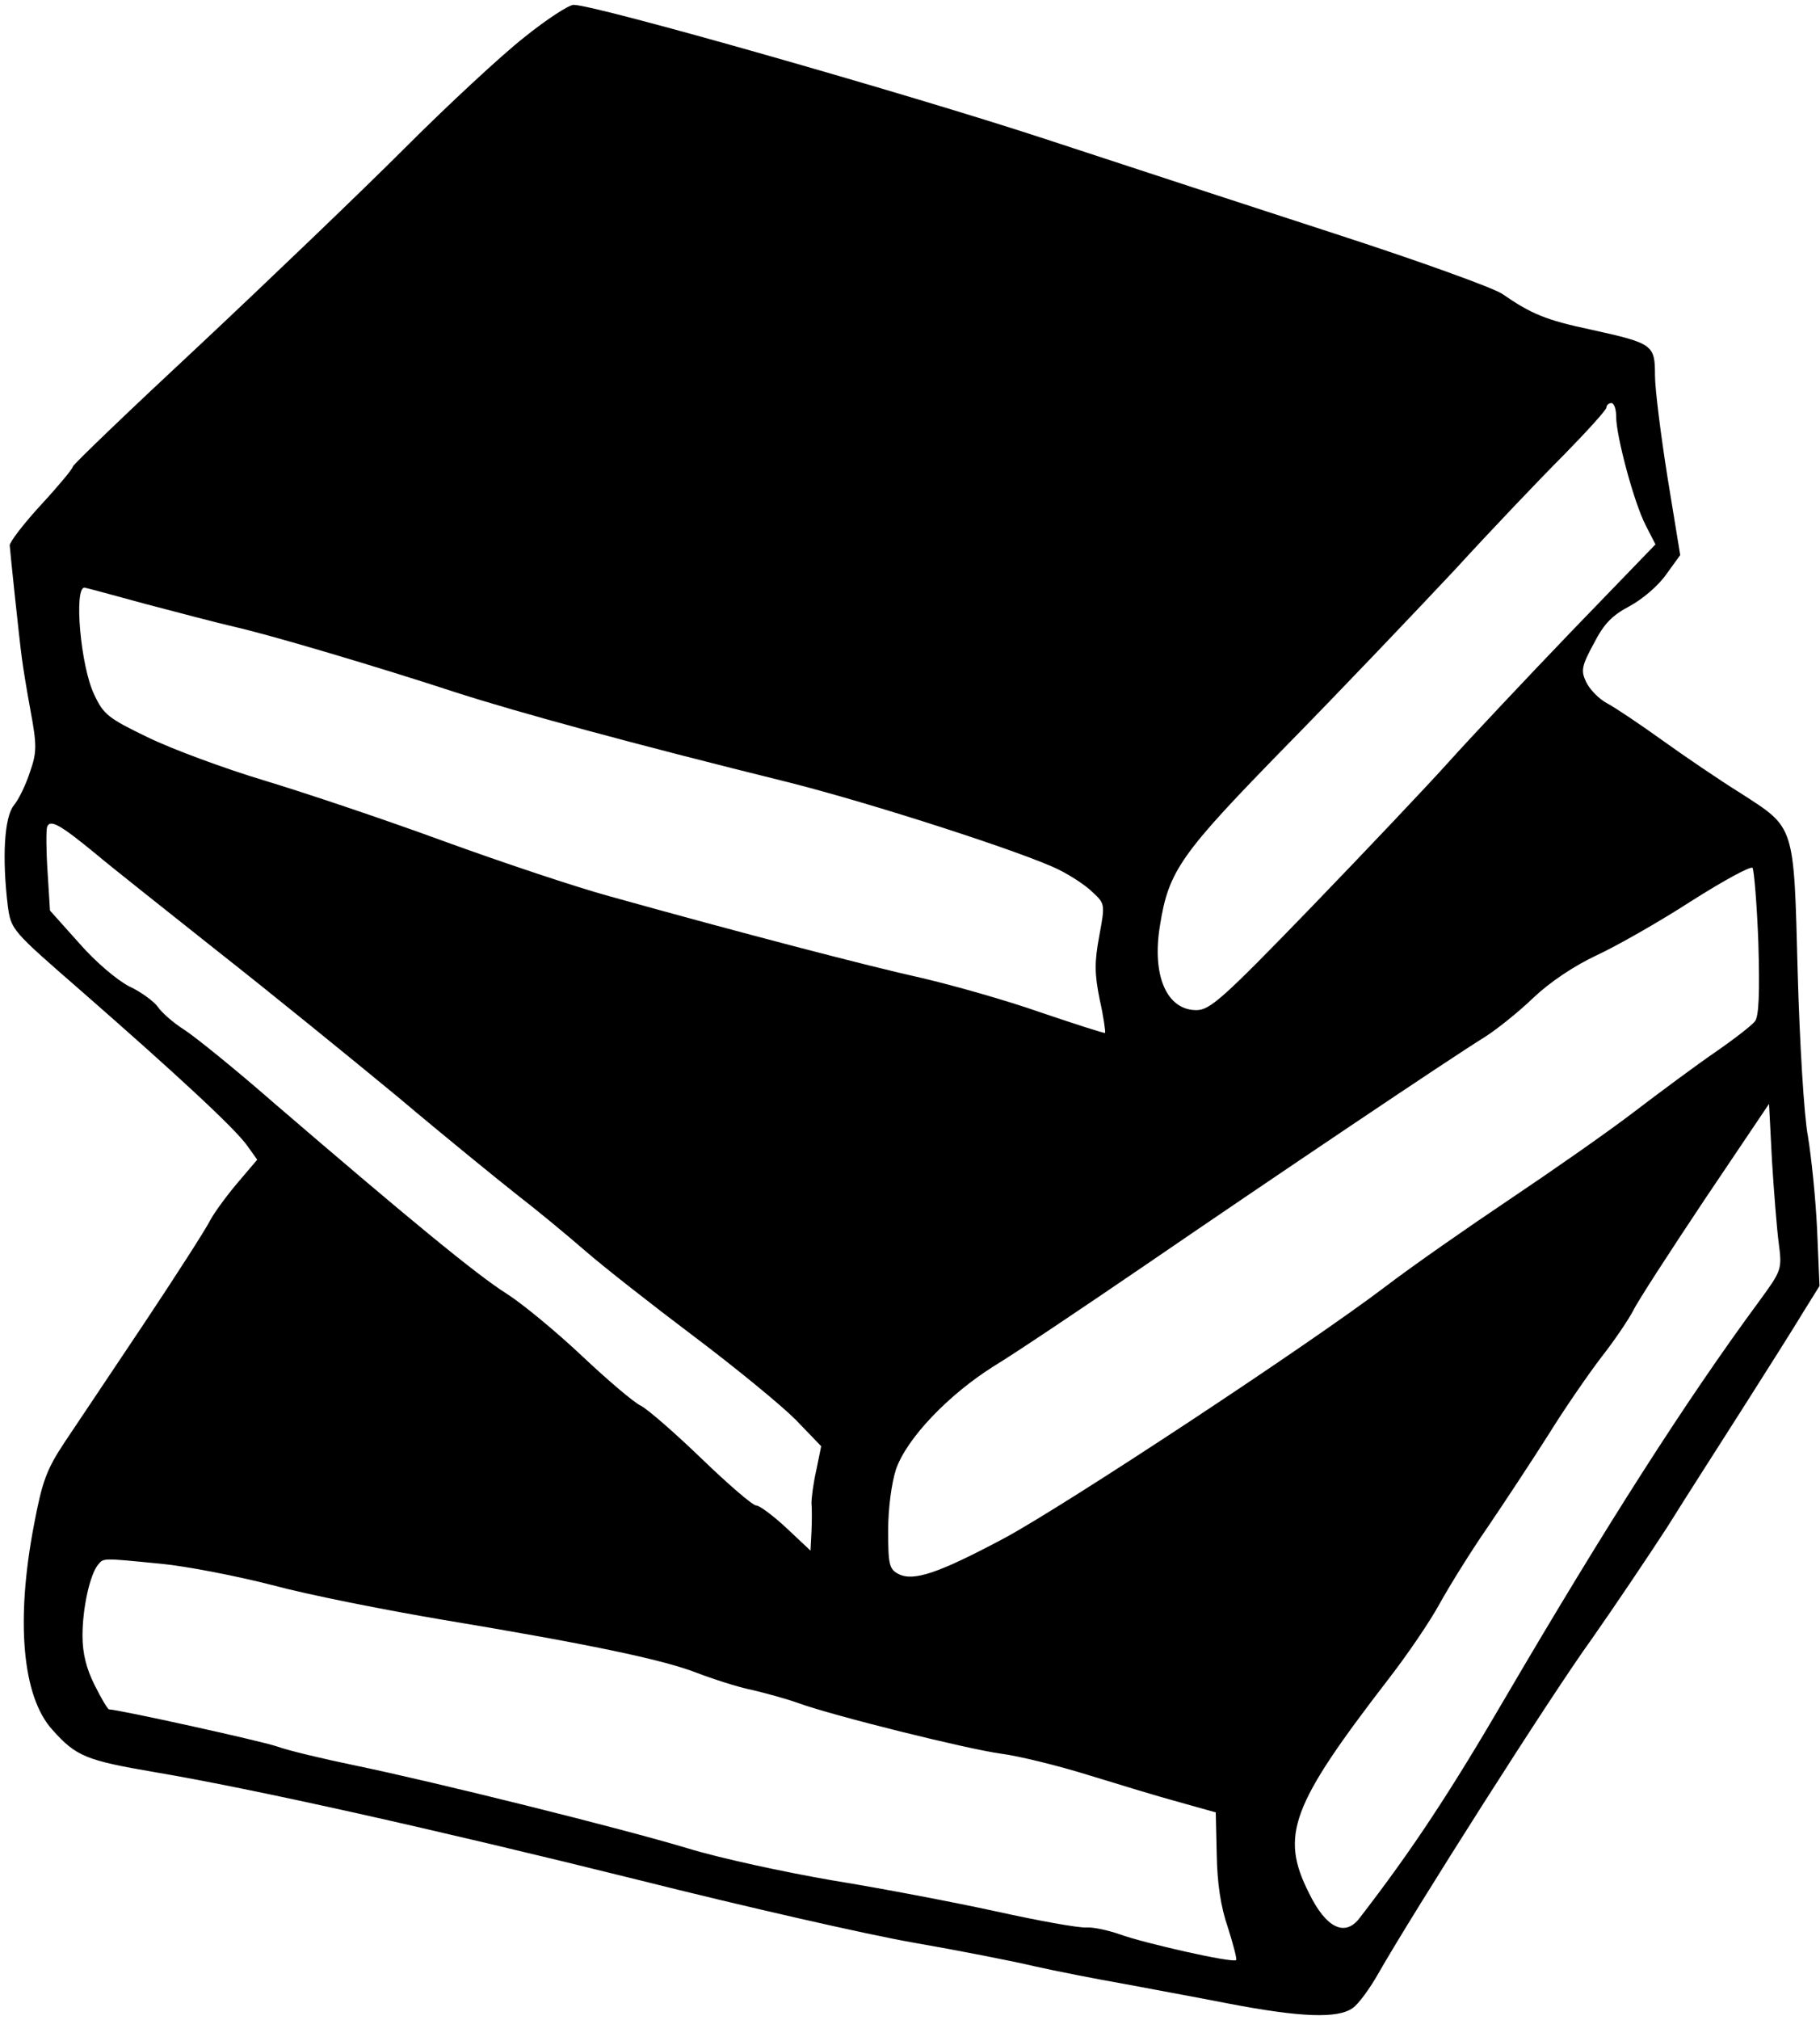 <?xml version="1.0" standalone="no"?>
<!DOCTYPE svg PUBLIC "-//W3C//DTD SVG 20010904//EN"
 "http://www.w3.org/TR/2001/REC-SVG-20010904/DTD/svg10.dtd">
<svg version="1.0" xmlns="http://www.w3.org/2000/svg"
 width="375pt" height="416pt" viewBox="0 0 375 416"
 preserveAspectRatio="xMidYMid meet">

<g transform="translate(0,416) scale(0.1,-0.1)"
fill="#000000" stroke="none">
<path d="M1080 4083 c-47 -37 -157 -139 -246 -228 -88 -88 -278 -270 -422
-405 -144 -134 -262 -247 -262 -251 0 -4 -29 -39 -65 -78 -36 -39 -65 -77 -65
-84 1 -14 19 -187 25 -232 2 -16 10 -66 18 -109 13 -70 13 -85 -1 -125 -8 -25
-23 -57 -34 -70 -19 -25 -24 -106 -12 -206 7 -50 7 -50 153 -177 191 -167 316
-282 341 -318 l20 -28 -40 -47 c-22 -26 -48 -61 -57 -78 -9 -18 -70 -113 -136
-212 -66 -99 -140 -209 -164 -245 -37 -56 -46 -80 -63 -170 -38 -198 -24 -354
38 -422 49 -55 70 -63 210 -87 207 -35 578 -118 997 -222 219 -55 474 -113
566 -129 92 -16 205 -38 251 -49 45 -10 126 -26 178 -35 52 -10 152 -28 223
-42 147 -28 223 -31 254 -9 12 8 36 41 54 73 72 126 356 573 438 686 47 67
117 171 156 231 38 61 110 173 159 250 49 77 104 164 122 194 l33 53 -5 117
c-3 64 -12 150 -19 192 -8 42 -17 194 -21 338 -8 306 -5 295 -118 368 -42 26
-114 75 -160 108 -46 33 -98 68 -115 77 -17 9 -36 29 -43 44 -11 23 -9 33 16
79 21 41 38 58 74 77 26 14 59 42 75 65 l29 40 -26 159 c-14 88 -26 183 -26
211 0 63 -4 66 -131 94 -94 20 -123 32 -184 74 -20 13 -170 67 -333 120 -163
53 -439 143 -612 200 -284 93 -923 275 -968 275 -10 0 -56 -30 -102 -67z
m2250 -781 c0 -40 37 -178 61 -224 l20 -39 -173 -179 c-95 -99 -209 -220 -253
-269 -44 -49 -172 -184 -284 -300 -182 -188 -208 -211 -236 -211 -61 0 -92 71
-75 174 18 114 43 148 262 372 113 115 267 277 344 359 76 83 178 190 226 238
48 49 88 93 88 98 0 5 5 9 10 9 6 0 10 -13 10 -28z m-3029 -386 c68 -18 149
-39 179 -46 76 -17 298 -83 460 -136 131 -42 358 -104 685 -185 171 -43 487
-145 557 -180 24 -12 55 -32 69 -46 26 -24 26 -25 14 -90 -10 -54 -10 -78 1
-132 8 -35 12 -66 11 -68 -2 -1 -61 18 -132 42 -71 25 -181 56 -245 71 -109
24 -381 95 -646 169 -66 18 -219 69 -340 113 -120 44 -287 100 -370 125 -83
25 -191 65 -240 89 -81 39 -91 47 -110 88 -28 58 -42 220 -20 220 2 0 58 -15
127 -34z m-104 -514 c32 -27 146 -117 253 -202 107 -84 273 -219 370 -299 96
-81 207 -171 245 -201 39 -30 102 -82 140 -115 39 -34 140 -113 225 -177 85
-64 179 -141 209 -171 l53 -55 -10 -49 c-6 -26 -10 -57 -10 -68 1 -11 1 -37 0
-59 l-2 -39 -50 47 c-27 25 -55 46 -62 46 -7 0 -57 43 -112 96 -54 52 -110
101 -125 109 -15 7 -70 54 -122 103 -52 49 -122 107 -155 128 -62 39 -204 156
-481 394 -79 69 -162 136 -184 150 -22 14 -46 35 -54 47 -8 11 -35 31 -59 42
-25 13 -69 50 -103 89 l-60 67 -5 80 c-3 44 -3 86 -1 92 6 17 27 5 100 -55z
m3426 -184 c3 -103 1 -151 -7 -161 -6 -8 -42 -36 -81 -63 -38 -26 -115 -83
-170 -125 -55 -42 -170 -122 -255 -179 -85 -57 -200 -137 -255 -179 -158 -120
-659 -450 -785 -518 -137 -73 -188 -90 -219 -74 -19 10 -21 20 -21 90 0 45 7
97 16 125 22 64 108 154 202 213 43 26 183 120 312 208 260 178 630 427 700
470 25 16 70 52 100 81 34 32 83 65 130 87 41 19 129 69 194 111 66 42 123 73
127 69 3 -5 9 -74 12 -155z m42 -618 c7 -54 6 -56 -40 -119 -152 -206 -317
-465 -520 -811 -116 -199 -195 -319 -304 -460 -30 -39 -69 -20 -104 52 -60
119 -37 180 165 442 38 49 85 118 105 155 20 36 64 107 98 156 34 50 90 135
125 190 34 55 84 127 110 161 26 33 55 76 65 95 9 19 76 122 148 230 l132 196
6 -116 c4 -64 10 -141 14 -171z m-3334 -660 c53 -5 156 -25 230 -44 74 -20
231 -51 349 -71 301 -50 454 -82 524 -109 34 -13 86 -30 116 -36 30 -7 73 -19
95 -27 75 -27 350 -95 417 -104 38 -5 119 -25 180 -44 62 -19 147 -45 188 -56
l75 -21 2 -87 c1 -58 8 -107 23 -150 11 -35 19 -65 17 -67 -6 -7 -191 35 -240
53 -23 8 -54 15 -69 14 -16 -1 -99 14 -185 33 -87 19 -239 48 -338 64 -99 17
-233 46 -298 66 -136 41 -518 136 -687 171 -63 13 -135 30 -160 39 -36 12
-327 76 -345 76 -3 0 -16 22 -30 50 -17 34 -25 65 -25 102 0 56 15 125 32 146
12 14 7 14 129 2z"/>
</g>
</svg>
